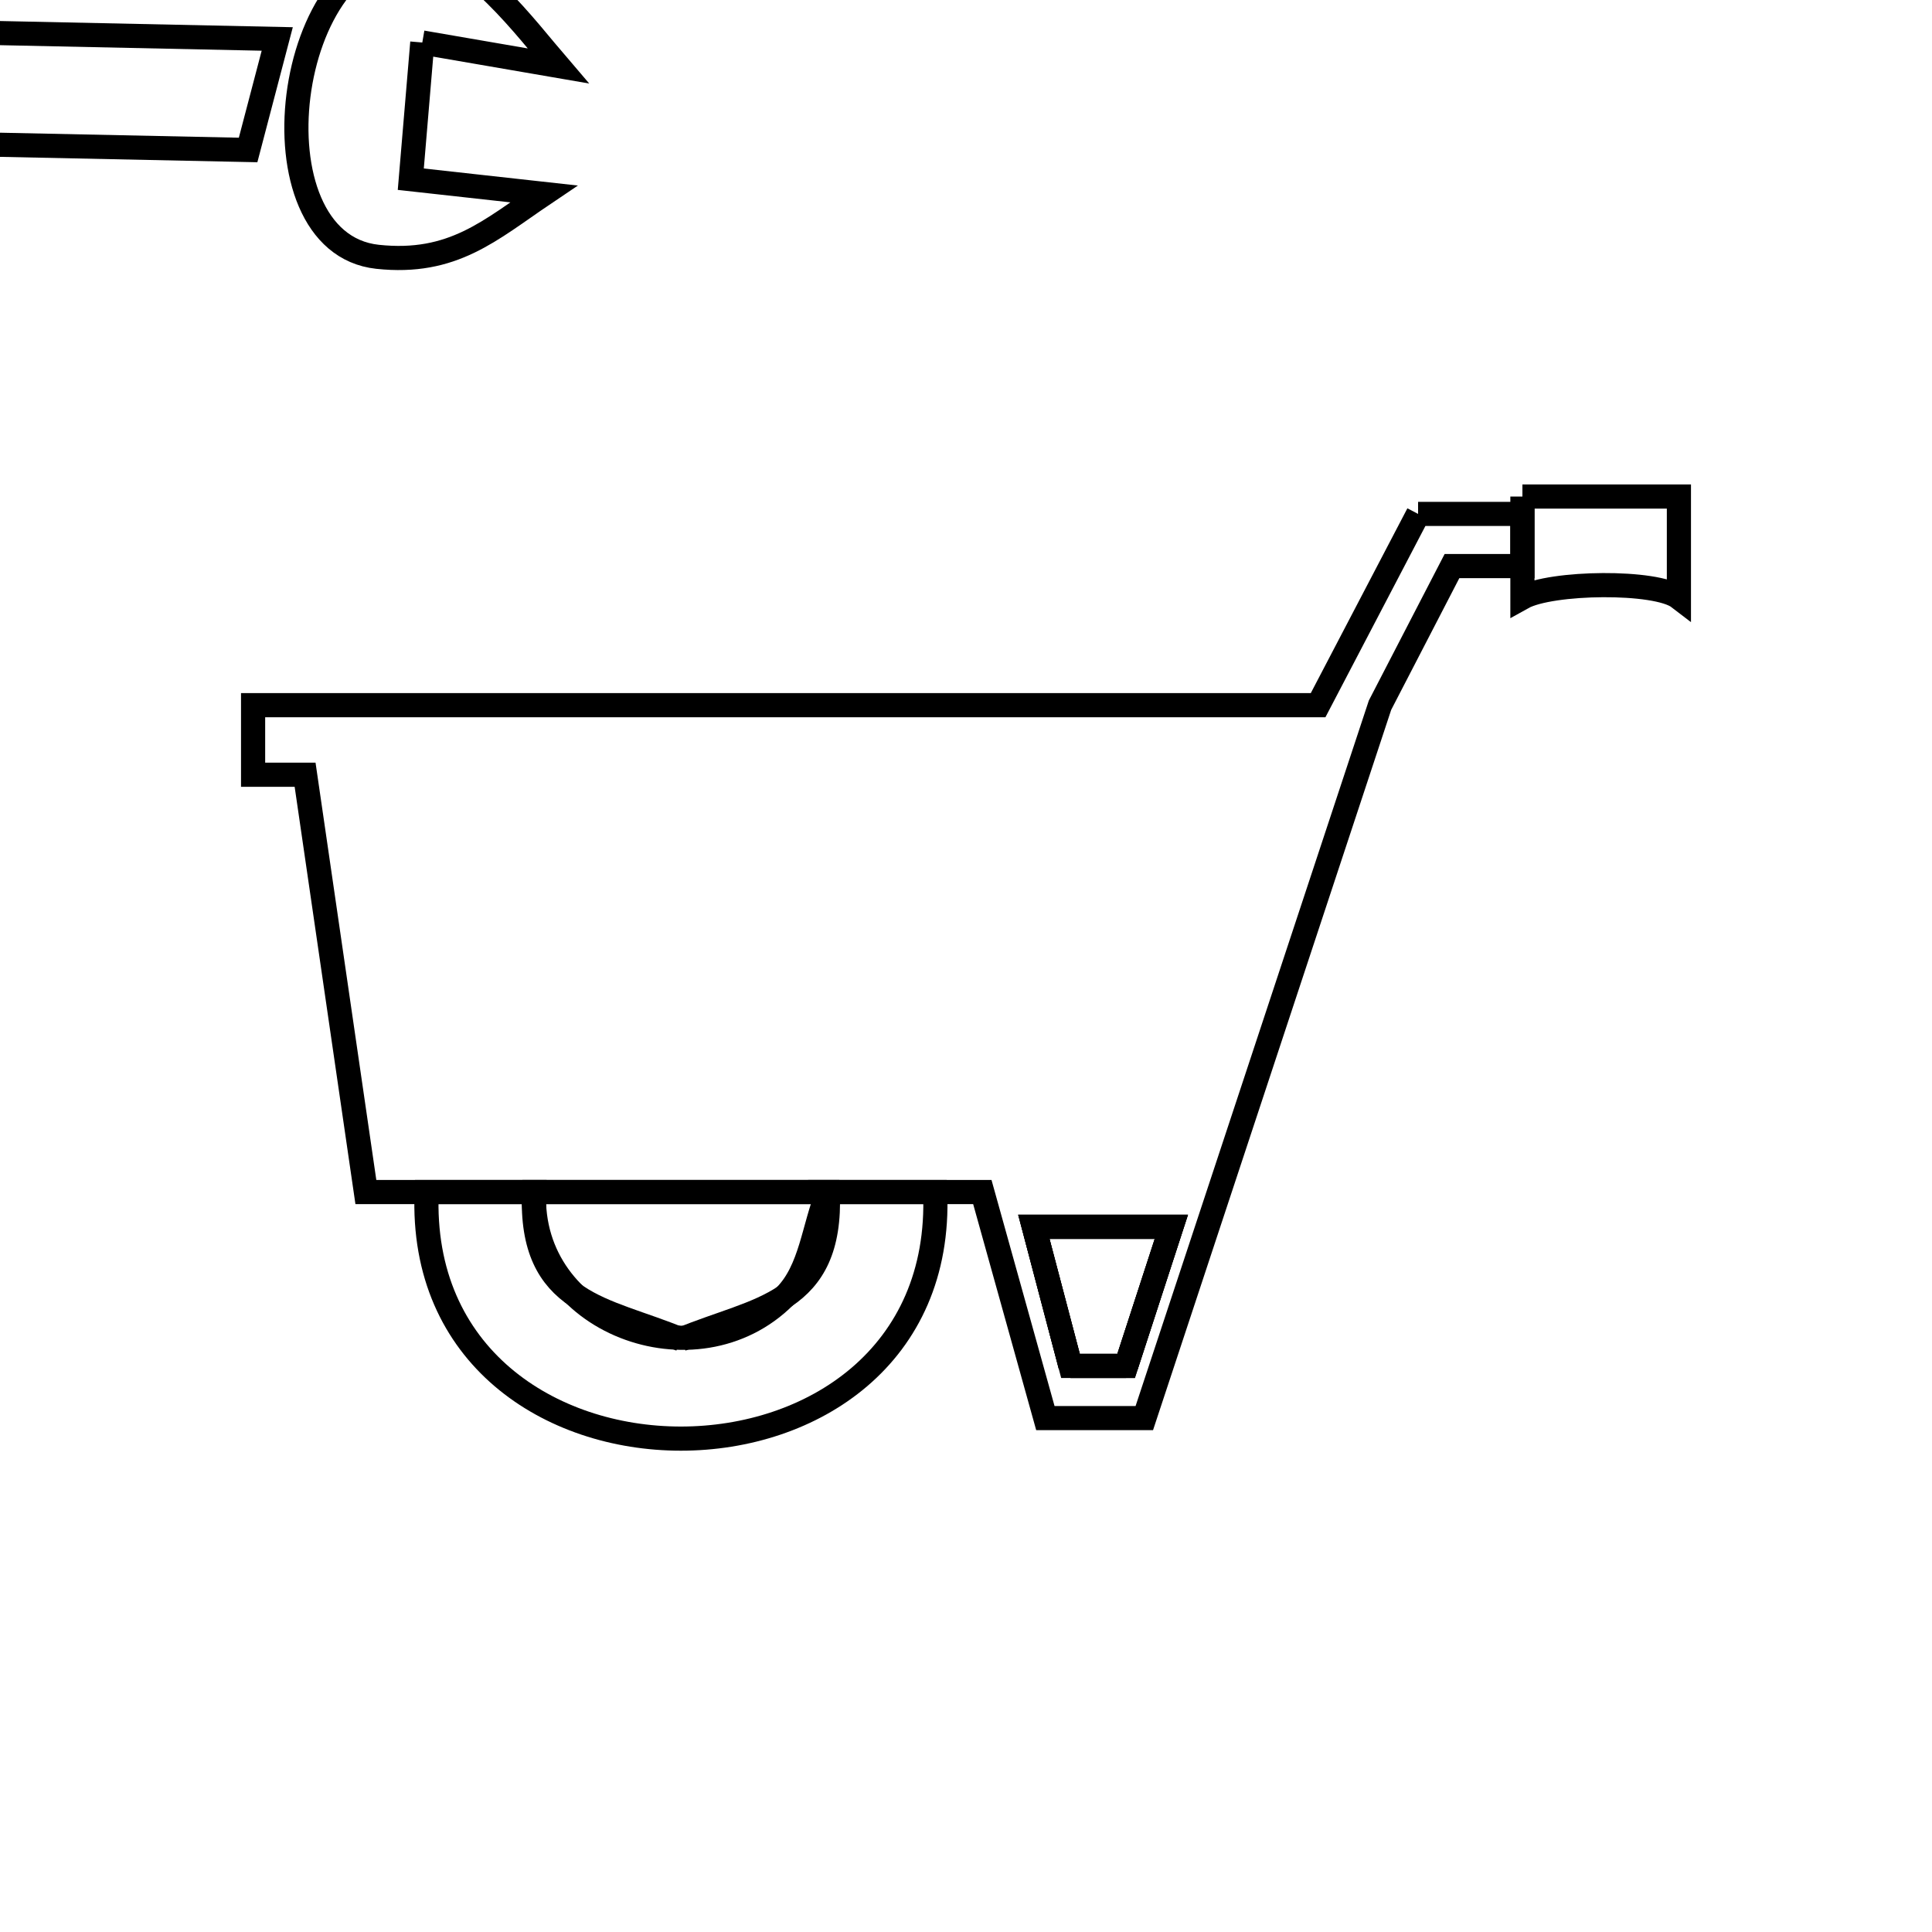 <svg xmlns="http://www.w3.org/2000/svg" viewBox="0.0 0.0 24.0 24.0" height="200px" width="200px"><path fill="none" stroke="black" stroke-width=".3" stroke-opacity="1.0"  filling="0" d="M-2.836 0.335 L-2.836 0.335 C-3.402 0.408 -3.968 0.482 -4.534 0.555 L-4.534 0.555 C-4.137 0.13 -3.369 -0.822 -2.734 -0.821 C-0.859 -0.817 -0.499 2.902 -2.391 3.017 C-3.339 3.075 -3.774 2.629 -4.423 2.151 L-4.423 2.151 C-3.87 2.113 -3.317 2.075 -2.764 2.038 L-2.764 2.038 C-2.788 1.47 -2.812 0.902 -2.836 0.335 L-2.836 0.335"></path>
<path fill="none" stroke="black" stroke-width=".3" stroke-opacity="1.0"  filling="0" d="M-1.616 0.377 L3.444 0.484 L3.082 1.863 L-1.645 1.764 L-1.616 0.377"></path>
<path fill="none" stroke="black" stroke-width=".3" stroke-opacity="1.0"  filling="0" d="M5.246 0.528 L5.246 0.528 C5.198 1.094 5.151 1.66 5.103 2.226 L5.103 2.226 C5.654 2.287 6.205 2.348 6.756 2.409 L6.756 2.409 C6.091 2.857 5.628 3.291 4.689 3.19 C3.074 3.015 3.518 -0.7 5.193 -0.631 C5.827 -0.605 6.555 0.378 6.934 0.819 L6.934 0.819 C6.371 0.722 5.808 0.625 5.246 0.528 L5.246 0.528"></path>
<path fill="none" stroke="black" stroke-width=".3" stroke-opacity="1.0"  filling="0" d="M18.912 6.168 L20.856 6.168 L20.856 7.424 C20.575 7.208 19.267 7.226 18.912 7.424 L18.912 6.168"></path>
<path fill="none" stroke="black" stroke-width=".3" stroke-opacity="1.0"  filling="0" d="M17.616 6.384 L18.912 6.384 L18.912 7.032 L18.037 7.032 L17.143 8.76 L15.679 13.188 L14.215 17.616 L12.986 17.616 L12.203 14.808 L8.374 14.808 L4.545 14.808 L3.79 9.624 L3.144 9.624 L3.144 8.76 L9.759 8.76 L16.374 8.76 L17.616 6.384"></path>
<path fill="none" stroke="black" stroke-width=".3" stroke-opacity="1.0"  filling="0" d="M10.284 14.813 L10.284 14.813 C10.284 14.812 10.284 14.81 10.283 14.808 L11.617 14.808 C11.699 16.85 10.079 17.871 8.458 17.871 C6.838 17.871 5.218 16.85 5.3 14.808 L6.634 14.808 C6.569 16.437 8.652 17.202 9.749 16.104 C10.078 15.775 10.105 15.244 10.284 14.813 L10.284 14.813"></path>
<path fill="none" stroke="black" stroke-width=".3" stroke-opacity="1.0"  filling="0" d="M8.459 16.639 L8.459 16.639 C7.501 16.242 6.578 16.216 6.634 14.808 L10.283 14.808 C10.34 16.216 9.416 16.242 8.459 16.639 L8.459 16.639"></path>
<path fill="none" stroke="black" stroke-width=".3" stroke-opacity="1.0"  filling="0" d="M13.298 16.968 L12.843 15.24 L14.551 15.24 L13.989 16.968 L13.298 16.968"></path>
<path fill="none" stroke="black" stroke-width=".3" stroke-opacity="1.0"  filling="0" d="M13.298 16.968 L12.843 15.24 L14.551 15.24 L13.989 16.968 L13.298 16.968"></path>
<path fill="none" stroke="black" stroke-width=".3" stroke-opacity="1.0"  filling="0" d="M13.989 16.968 L13.298 16.968 L12.843 15.24 L14.551 15.24 L13.989 16.968"></path></svg>